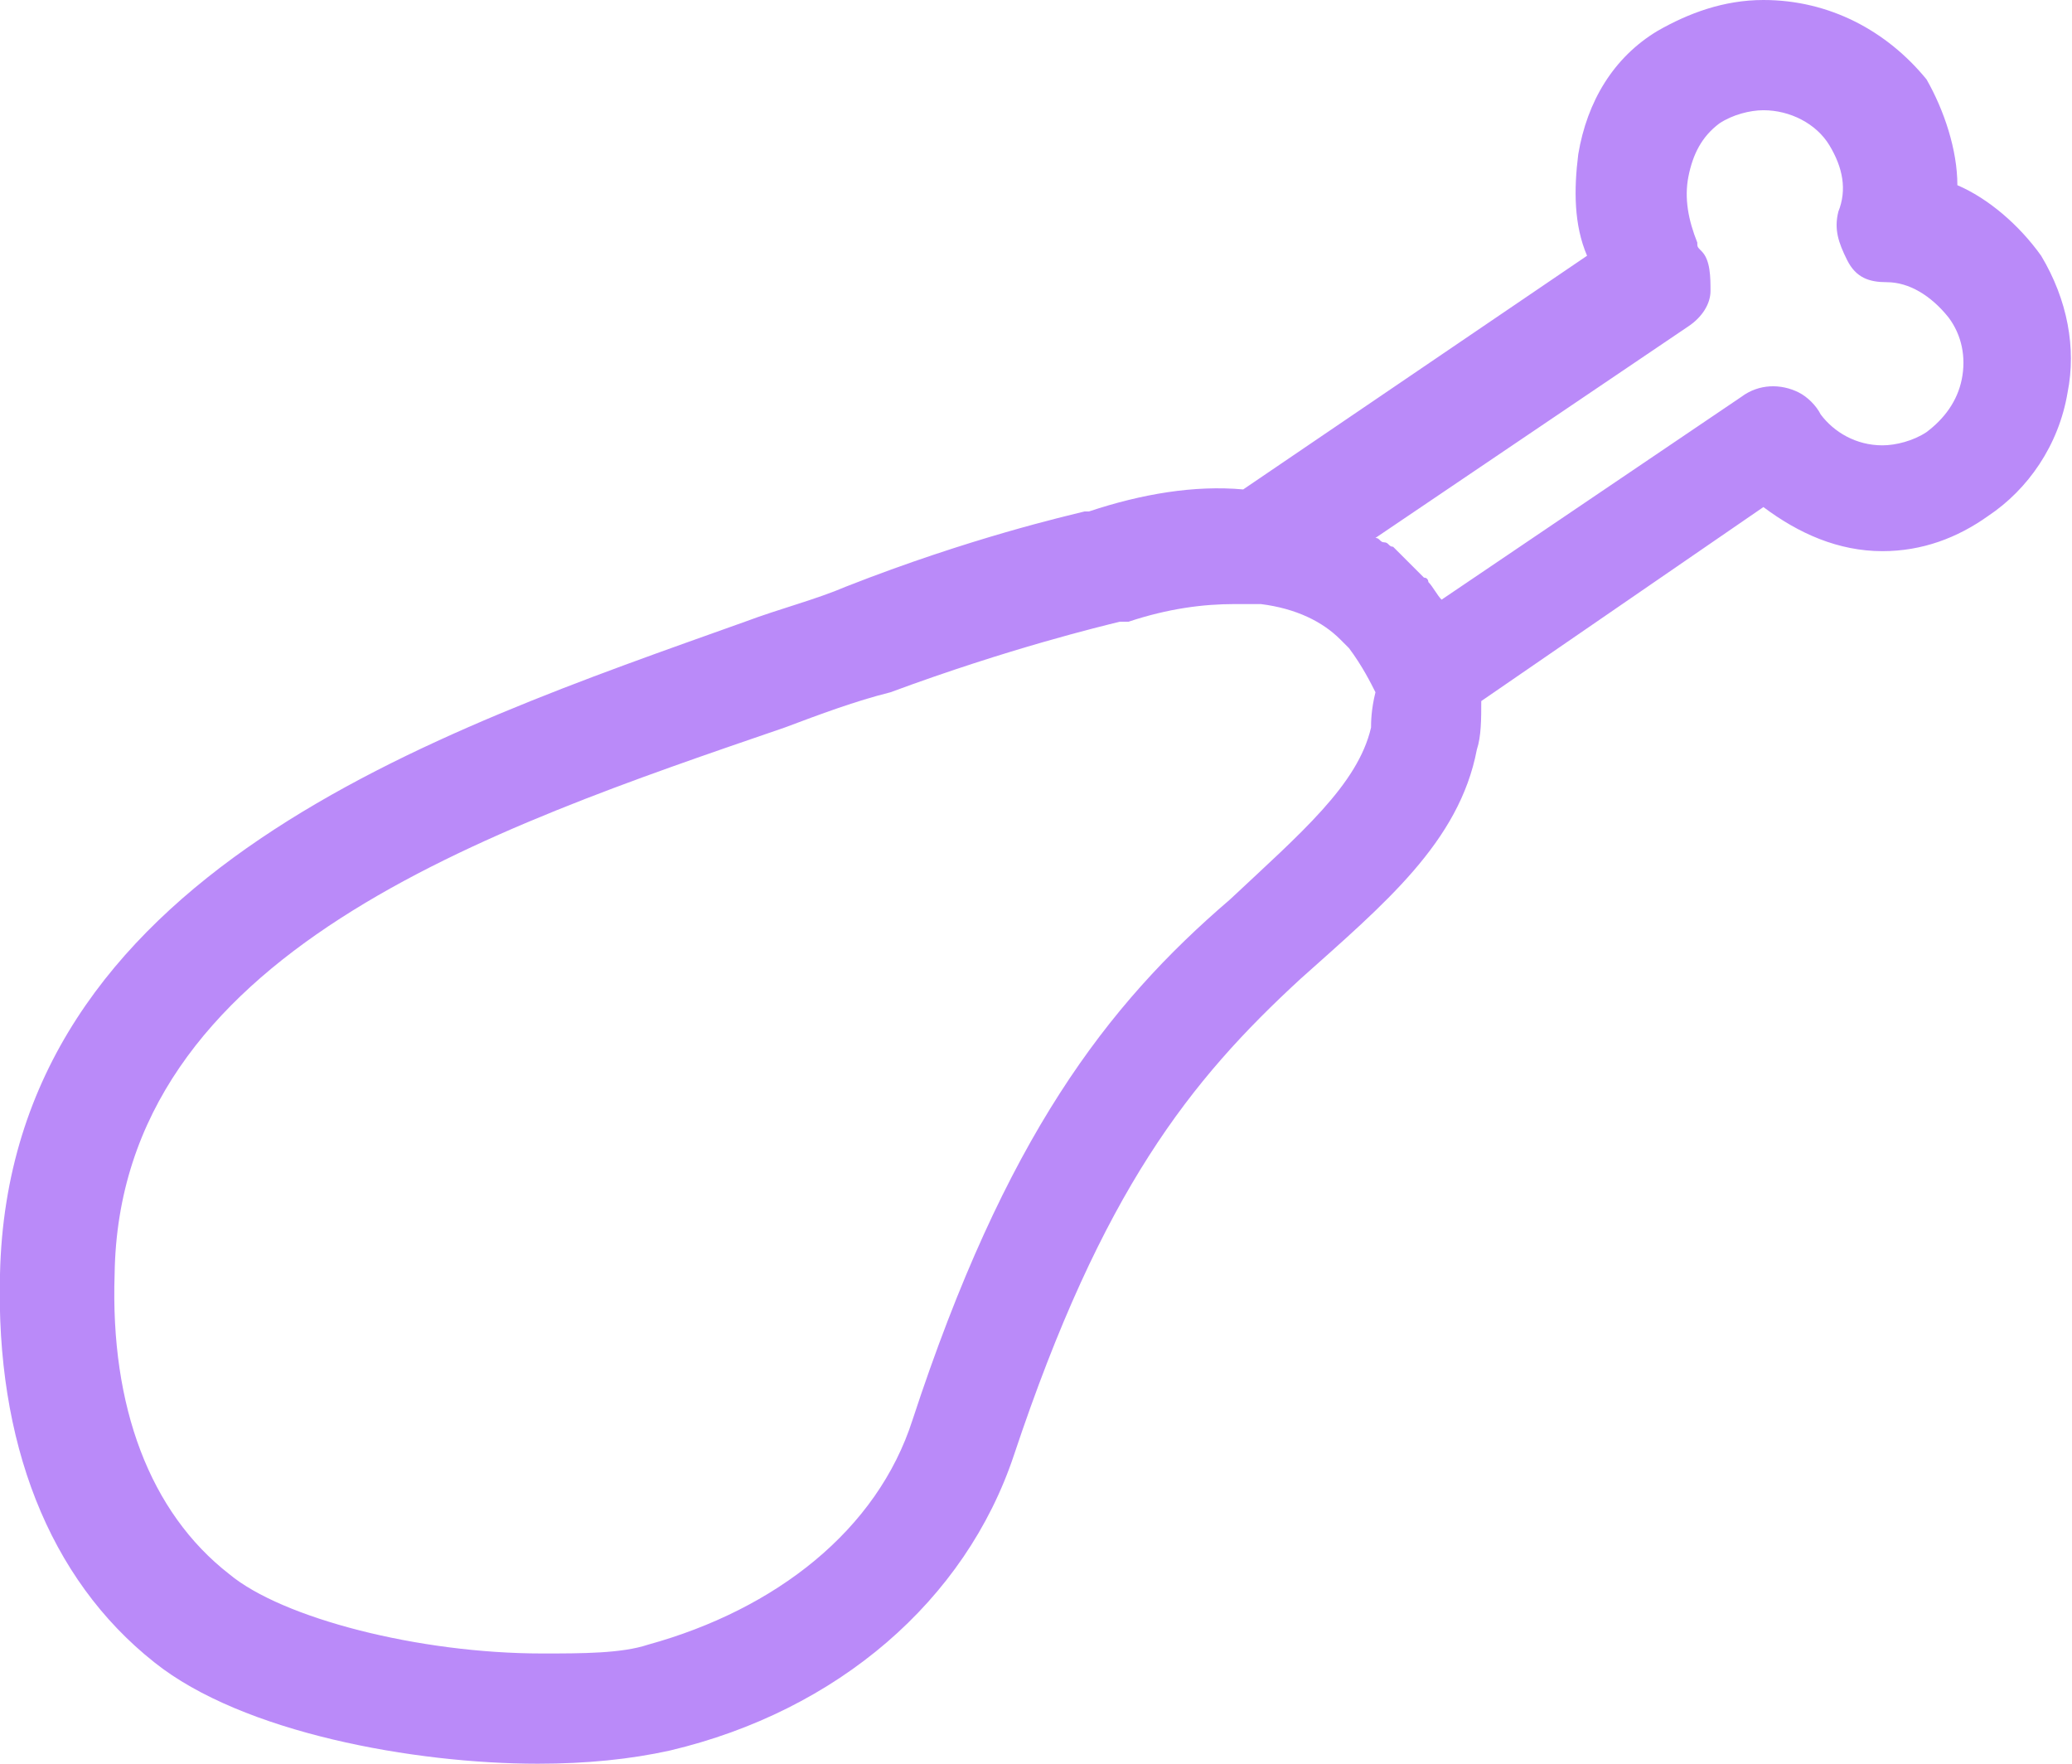 <?xml version="1.0" encoding="utf-8"?>
<!-- Generator: Adobe Illustrator 24.0.0, SVG Export Plug-In . SVG Version: 6.00 Build 0)  -->
<svg version="1.1" id="Layer_1" xmlns="http://www.w3.org/2000/svg" xmlns:xlink="http://www.w3.org/1999/xlink" x="0px" y="0px"
	 viewBox="0 0 47 40" style="enable-background:new 0 0 47 40;" xml:space="preserve">
<style type="text/css">
	.st0{fill:#BA8AF9;}
</style>
<path class="st0" d="M46.3,5.8c-0.5-0.7-1.2-1.3-1.9-1.6c0-0.8-0.3-1.7-0.7-2.4C42.8,0.7,41.5,0,40,0c-0.9,0-1.7,0.3-2.4,0.7
	c-1,0.6-1.6,1.6-1.8,2.8c-0.1,0.8-0.1,1.6,0.2,2.3l-7.8,5.3c-1.1-0.1-2.3,0.1-3.5,0.5h-0.1c-0.4,0.1-2.6,0.6-5.4,1.7
	c-0.7,0.3-1.5,0.5-2.3,0.8C9.9,16.6,0.2,19.8,0,28.9c-0.1,3.8,1.1,6.9,3.5,8.8c2,1.6,5.9,2.3,8.7,2.3c1.1,0,2.1-0.1,3-0.3
	c3.8-0.9,6.7-3.4,7.8-6.7c2-6,4-8.5,6.5-10.8c1.9-1.7,3.6-3.1,4-5.2c0.1-0.3,0.1-0.7,0.1-1.1l6.4-4.4c0.8,0.6,1.7,1,2.7,1
	c0.9,0,1.7-0.3,2.4-0.8c0.9-0.6,1.6-1.6,1.8-2.8C47.1,7.9,46.9,6.8,46.3,5.8z M31.1,16.5c-0.3,1.3-1.6,2.4-3.2,3.9
	c-2.8,2.4-5.1,5.4-7.2,11.8c-0.8,2.5-3.1,4.3-6,5.1c-0.6,0.2-1.5,0.2-2.4,0.2c-2.8,0-5.9-0.8-7.1-1.8c-1.8-1.4-2.7-3.8-2.6-6.8
	c0.1-7.3,8.5-10.1,15.2-12.4c0.8-0.3,1.6-0.6,2.4-0.8c2.7-1,4.8-1.5,5.2-1.6c0,0,0,0,0.1,0h0.1l0,0c0.9-0.3,1.7-0.4,2.4-0.4
	c0.2,0,0.4,0,0.6,0c0.8,0.1,1.4,0.4,1.8,0.8c0.1,0.1,0.1,0.1,0.2,0.2c0.3,0.4,0.5,0.8,0.6,1C31.1,16.1,31.1,16.4,31.1,16.5z
	 M41.4,9.5c0,0.1,0,0.1,0,0.2C41.4,9.6,41.4,9.6,41.4,9.5z M44.5,8.6c-0.1,0.5-0.4,0.9-0.8,1.2c-0.3,0.2-0.7,0.3-1,0.3
	c-0.6,0-1.1-0.3-1.4-0.7C41.2,9.2,41,9,40.8,8.9c-0.4-0.2-0.9-0.2-1.3,0.1l-6.8,4.6l0,0c-0.1-0.1-0.2-0.3-0.3-0.4c0,0,0-0.1-0.1-0.1
	c-0.1-0.1-0.2-0.2-0.4-0.4c-0.1-0.1-0.2-0.2-0.3-0.3c-0.1,0-0.1-0.1-0.2-0.1s-0.1-0.1-0.2-0.1l7.1-4.8c0.3-0.2,0.5-0.5,0.5-0.8
	s0-0.7-0.2-0.9c-0.1-0.1-0.1-0.1-0.1-0.2c-0.2-0.5-0.3-1-0.2-1.5s0.3-0.9,0.7-1.2c0.3-0.2,0.7-0.3,1-0.3c0.6,0,1.2,0.3,1.5,0.8
	s0.4,1,0.2,1.5c-0.1,0.4,0,0.7,0.2,1.1s0.5,0.5,0.9,0.5c0.5,0,1,0.3,1.4,0.8C44.5,7.6,44.6,8.1,44.5,8.6z"/>
</svg>
